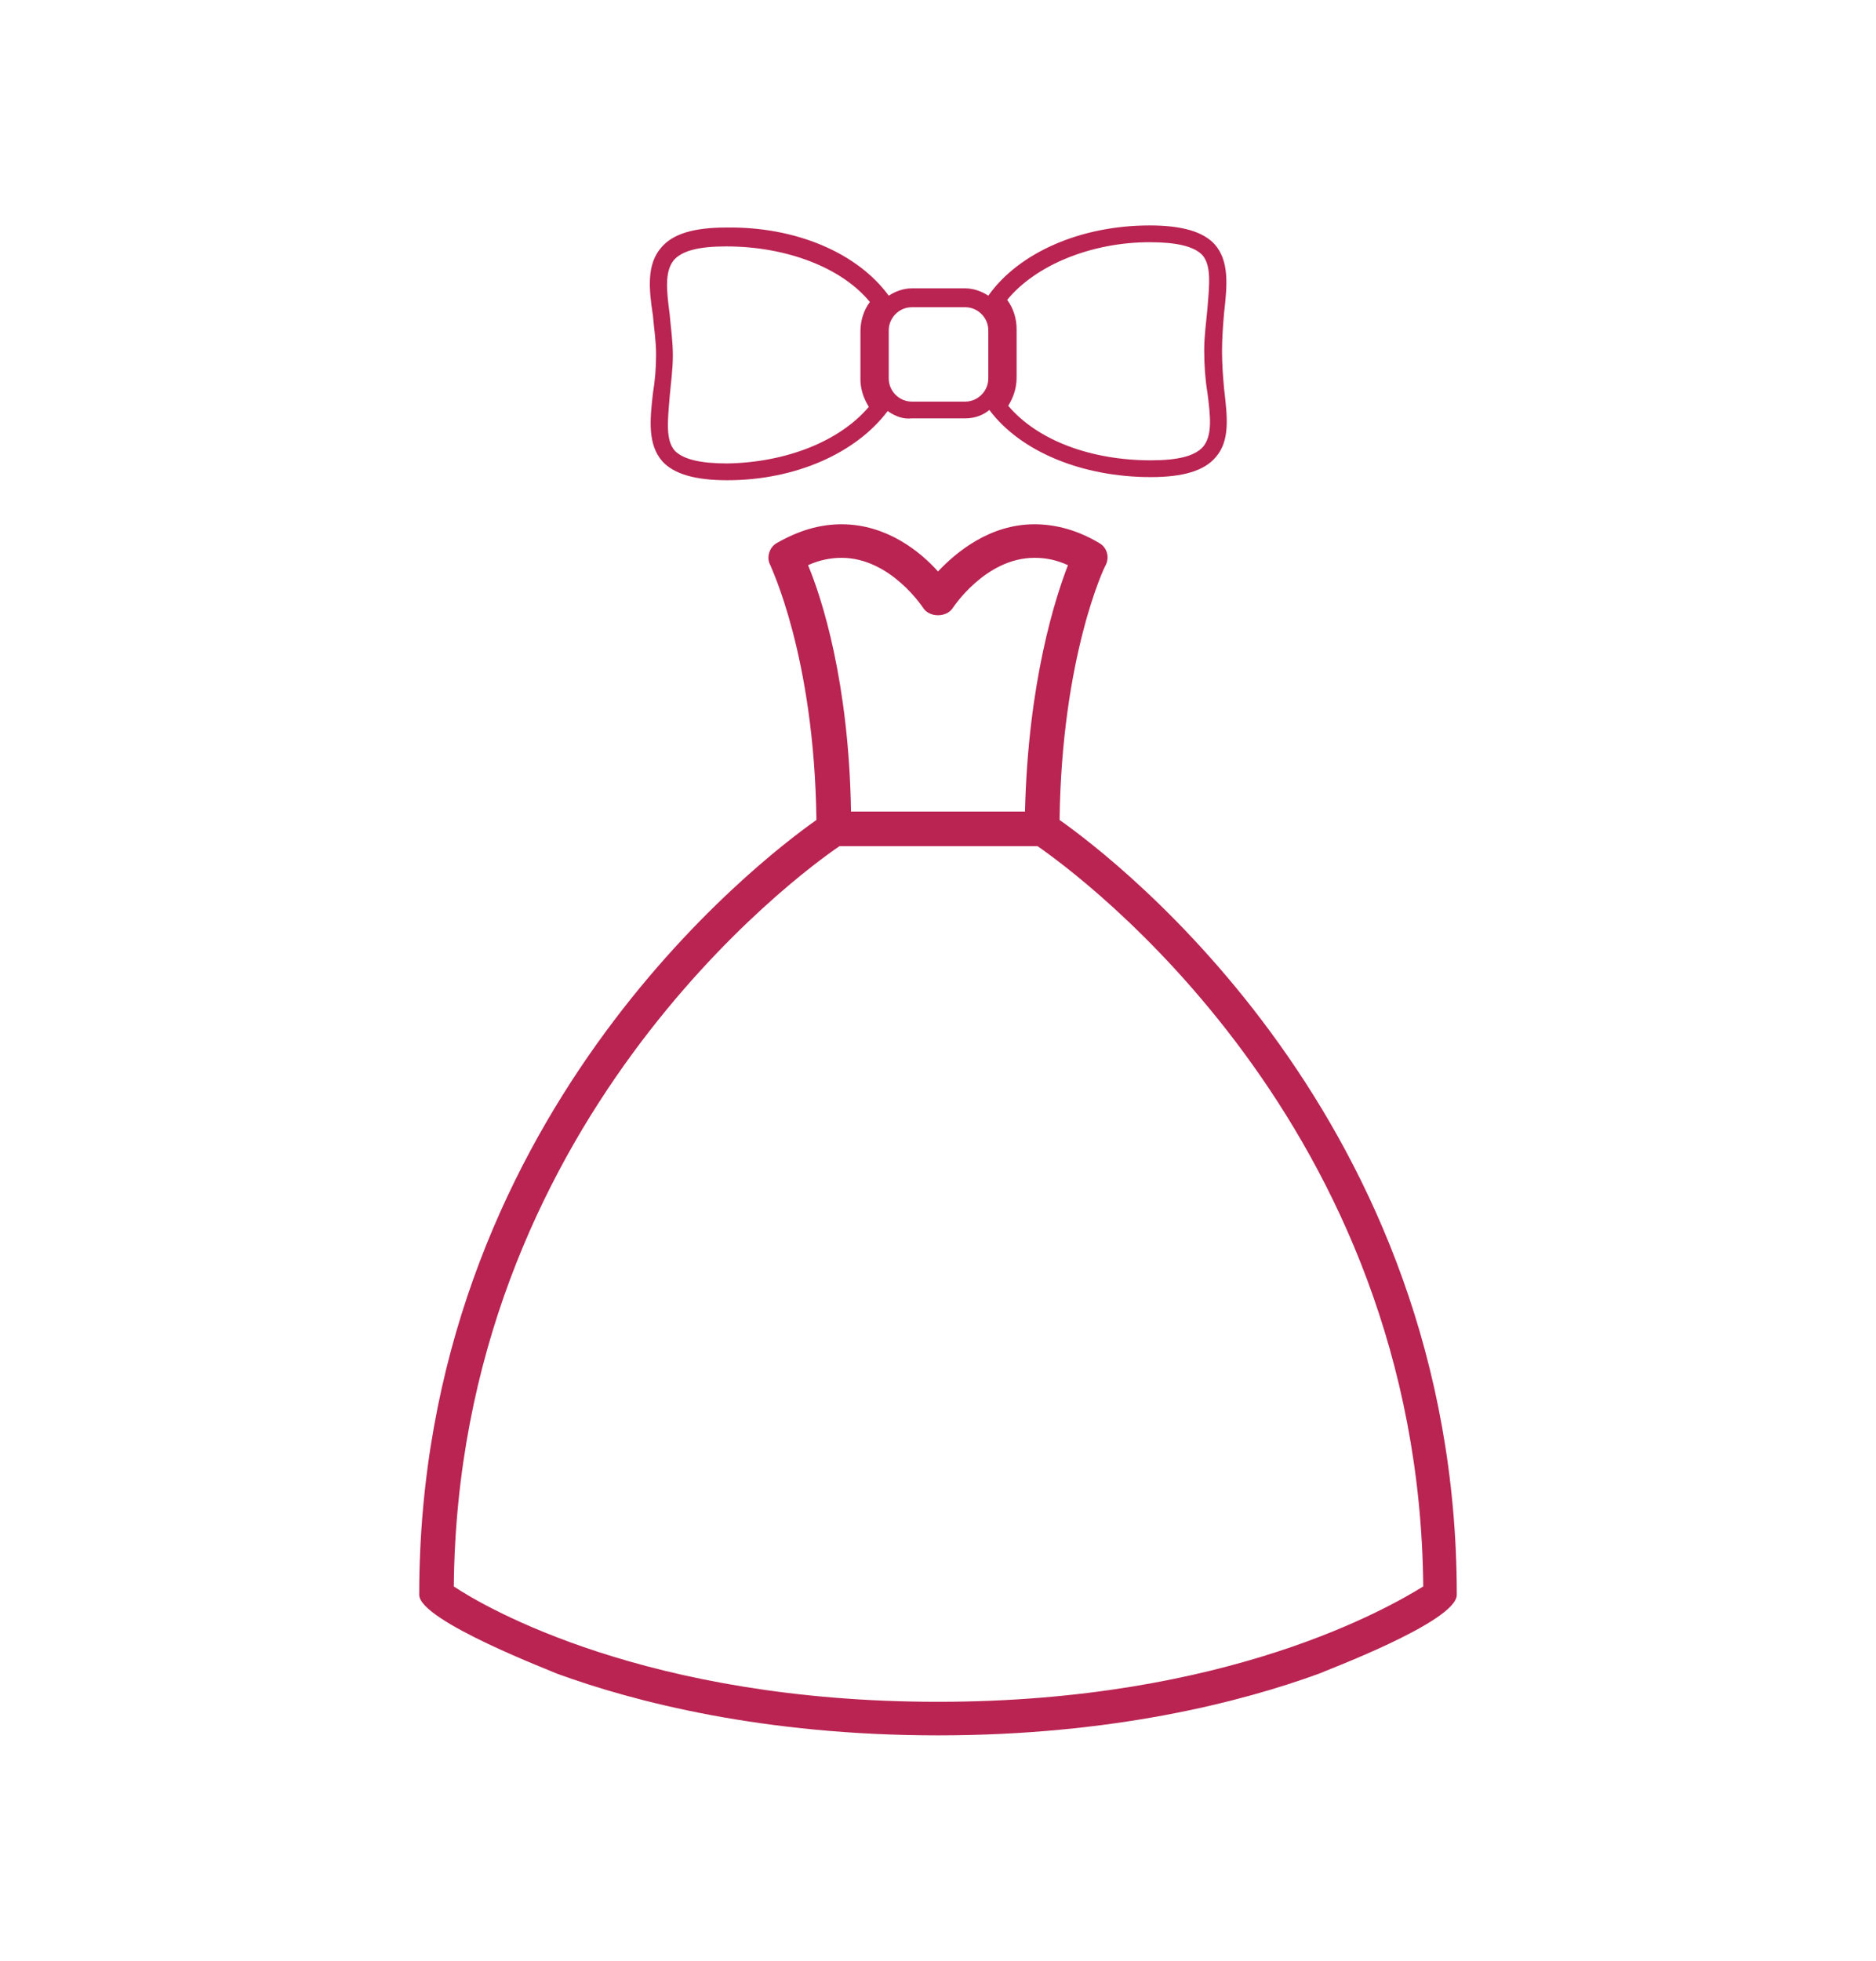 <?xml version="1.0" encoding="utf-8"?>
<!-- Generator: Adobe Illustrator 28.1.0, SVG Export Plug-In . SVG Version: 6.00 Build 0)  -->
<svg version="1.1" id="vestido" xmlns="http://www.w3.org/2000/svg" xmlns:xlink="http://www.w3.org/1999/xlink" x="0px" y="0px"
	 viewBox="0 0 179 187" style="enable-background:new 0 0 179 187;" xml:space="preserve">
<style type="text/css">
	.st0{fill:#B92452;}
</style>
<g>
	<path class="st0" d="M101.1,78.2c0.2-15.6,4.3-24.2,4.4-24.3c0.4-0.8,0.1-1.7-0.6-2.1c-2-1.2-4.1-1.8-6.2-1.8
		c-4.3,0-7.5,2.7-9.2,4.5c-1.7-1.9-4.9-4.5-9.2-4.5c-2.1,0-4.1,0.6-6.2,1.8c-0.7,0.4-1,1.4-0.6,2.1c0,0.1,4.2,8.6,4.4,24.3
		C72.5,82,40,106.8,40,152.1c0,2.5,13,7.4,13.1,7.5c7.4,2.7,19.7,5.9,36.4,5.9s29-3.2,36.4-5.9c0.1-0.1,13.1-4.9,13.1-7.5
		C139,106.8,106.5,82,101.1,78.2L101.1,78.2z M77.1,53.9c1.1-0.5,2.2-0.7,3.2-0.7c4.7,0,7.8,4.8,7.8,4.8c0.6,0.9,2.2,0.9,2.8,0
		c0,0,3.1-4.8,7.8-4.8c1.1,0,2.1,0.2,3.2,0.7c-1.2,3.1-3.8,11.1-4.1,23.5H81.2C81,65,78.4,57,77.1,53.9z M89.5,162.3
		c-27.8,0-43.2-9-46.2-11c0.4-44.1,32.8-67.9,36.8-70.6H99c3.9,2.7,36.4,26.4,36.8,70.6C132.7,153.2,117.3,162.3,89.5,162.3
		L89.5,162.3z"/>
	<path class="st0" d="M116.6,33.5c0-1.3,0.1-2.5,0.2-3.7c0.3-2.6,0.5-4.9-0.9-6.5c-1.1-1.2-3.1-1.8-6.2-1.8
		c-6.6,0-12.5,2.6-15.4,6.7l0,0c-0.6-0.4-1.4-0.7-2.2-0.7l-5.1,0c-0.8,0-1.6,0.3-2.2,0.7l0,0c-3-4.1-8.9-6.6-15.5-6.5
		c-3.1,0-5.1,0.6-6.2,1.9c-1.4,1.6-1.2,3.9-0.8,6.5c0.1,1.2,0.3,2.4,0.3,3.7s-0.1,2.5-0.3,3.7c-0.3,2.6-0.5,4.9,0.9,6.5
		c1.1,1.2,3.1,1.8,6.2,1.8c6.5,0,12.3-2.6,15.3-6.6l0,0c0.7,0.5,1.5,0.8,2.3,0.7l5.1,0c0.9,0,1.7-0.3,2.3-0.8l0,0
		c3,4,8.9,6.4,15.4,6.4c3.1,0,5.1-0.6,6.2-1.9c1.4-1.6,1.1-3.9,0.8-6.5C116.7,36,116.6,34.8,116.6,33.5L116.6,33.5z M82.9,38.8
		c-2.8,3.3-7.9,5.3-13.5,5.4c-2.6,0-4.2-0.4-5-1.2c-0.9-1-0.7-2.8-0.5-5.2c0.1-1.2,0.3-2.5,0.3-3.9c0-1.4-0.2-2.7-0.3-3.9
		c-0.3-2.3-0.5-4.1,0.4-5.2c0.8-0.9,2.4-1.3,5-1.3c5.7,0,11,2,13.7,5.3c-0.6,0.8-0.9,1.8-0.9,2.8l0,4.6C82.1,37.1,82.4,38,82.9,38.8
		L82.9,38.8z M92.1,38.3l-5.1,0c-1.2,0-2.2-1-2.2-2.2l0-4.6c0-1.2,1-2.2,2.2-2.2l5.1,0c1.2,0,2.2,1,2.2,2.2l0,4.6
		C94.3,37.3,93.3,38.3,92.1,38.3z M115.2,37.4c0.3,2.3,0.5,4.1-0.4,5.2c-0.8,0.9-2.4,1.3-5,1.3c-5.7,0-10.8-1.9-13.6-5.2
		C96.7,37.9,97,37,97,36l0-4.6c0-1-0.3-2-0.9-2.8c2.7-3.3,8-5.5,13.6-5.5c2.6,0,4.2,0.4,5,1.2c0.9,1,0.7,2.8,0.5,5.2
		c-0.1,1.2-0.3,2.5-0.3,3.9S115,36.2,115.2,37.4L115.2,37.4z"/>
</g>
</svg>
